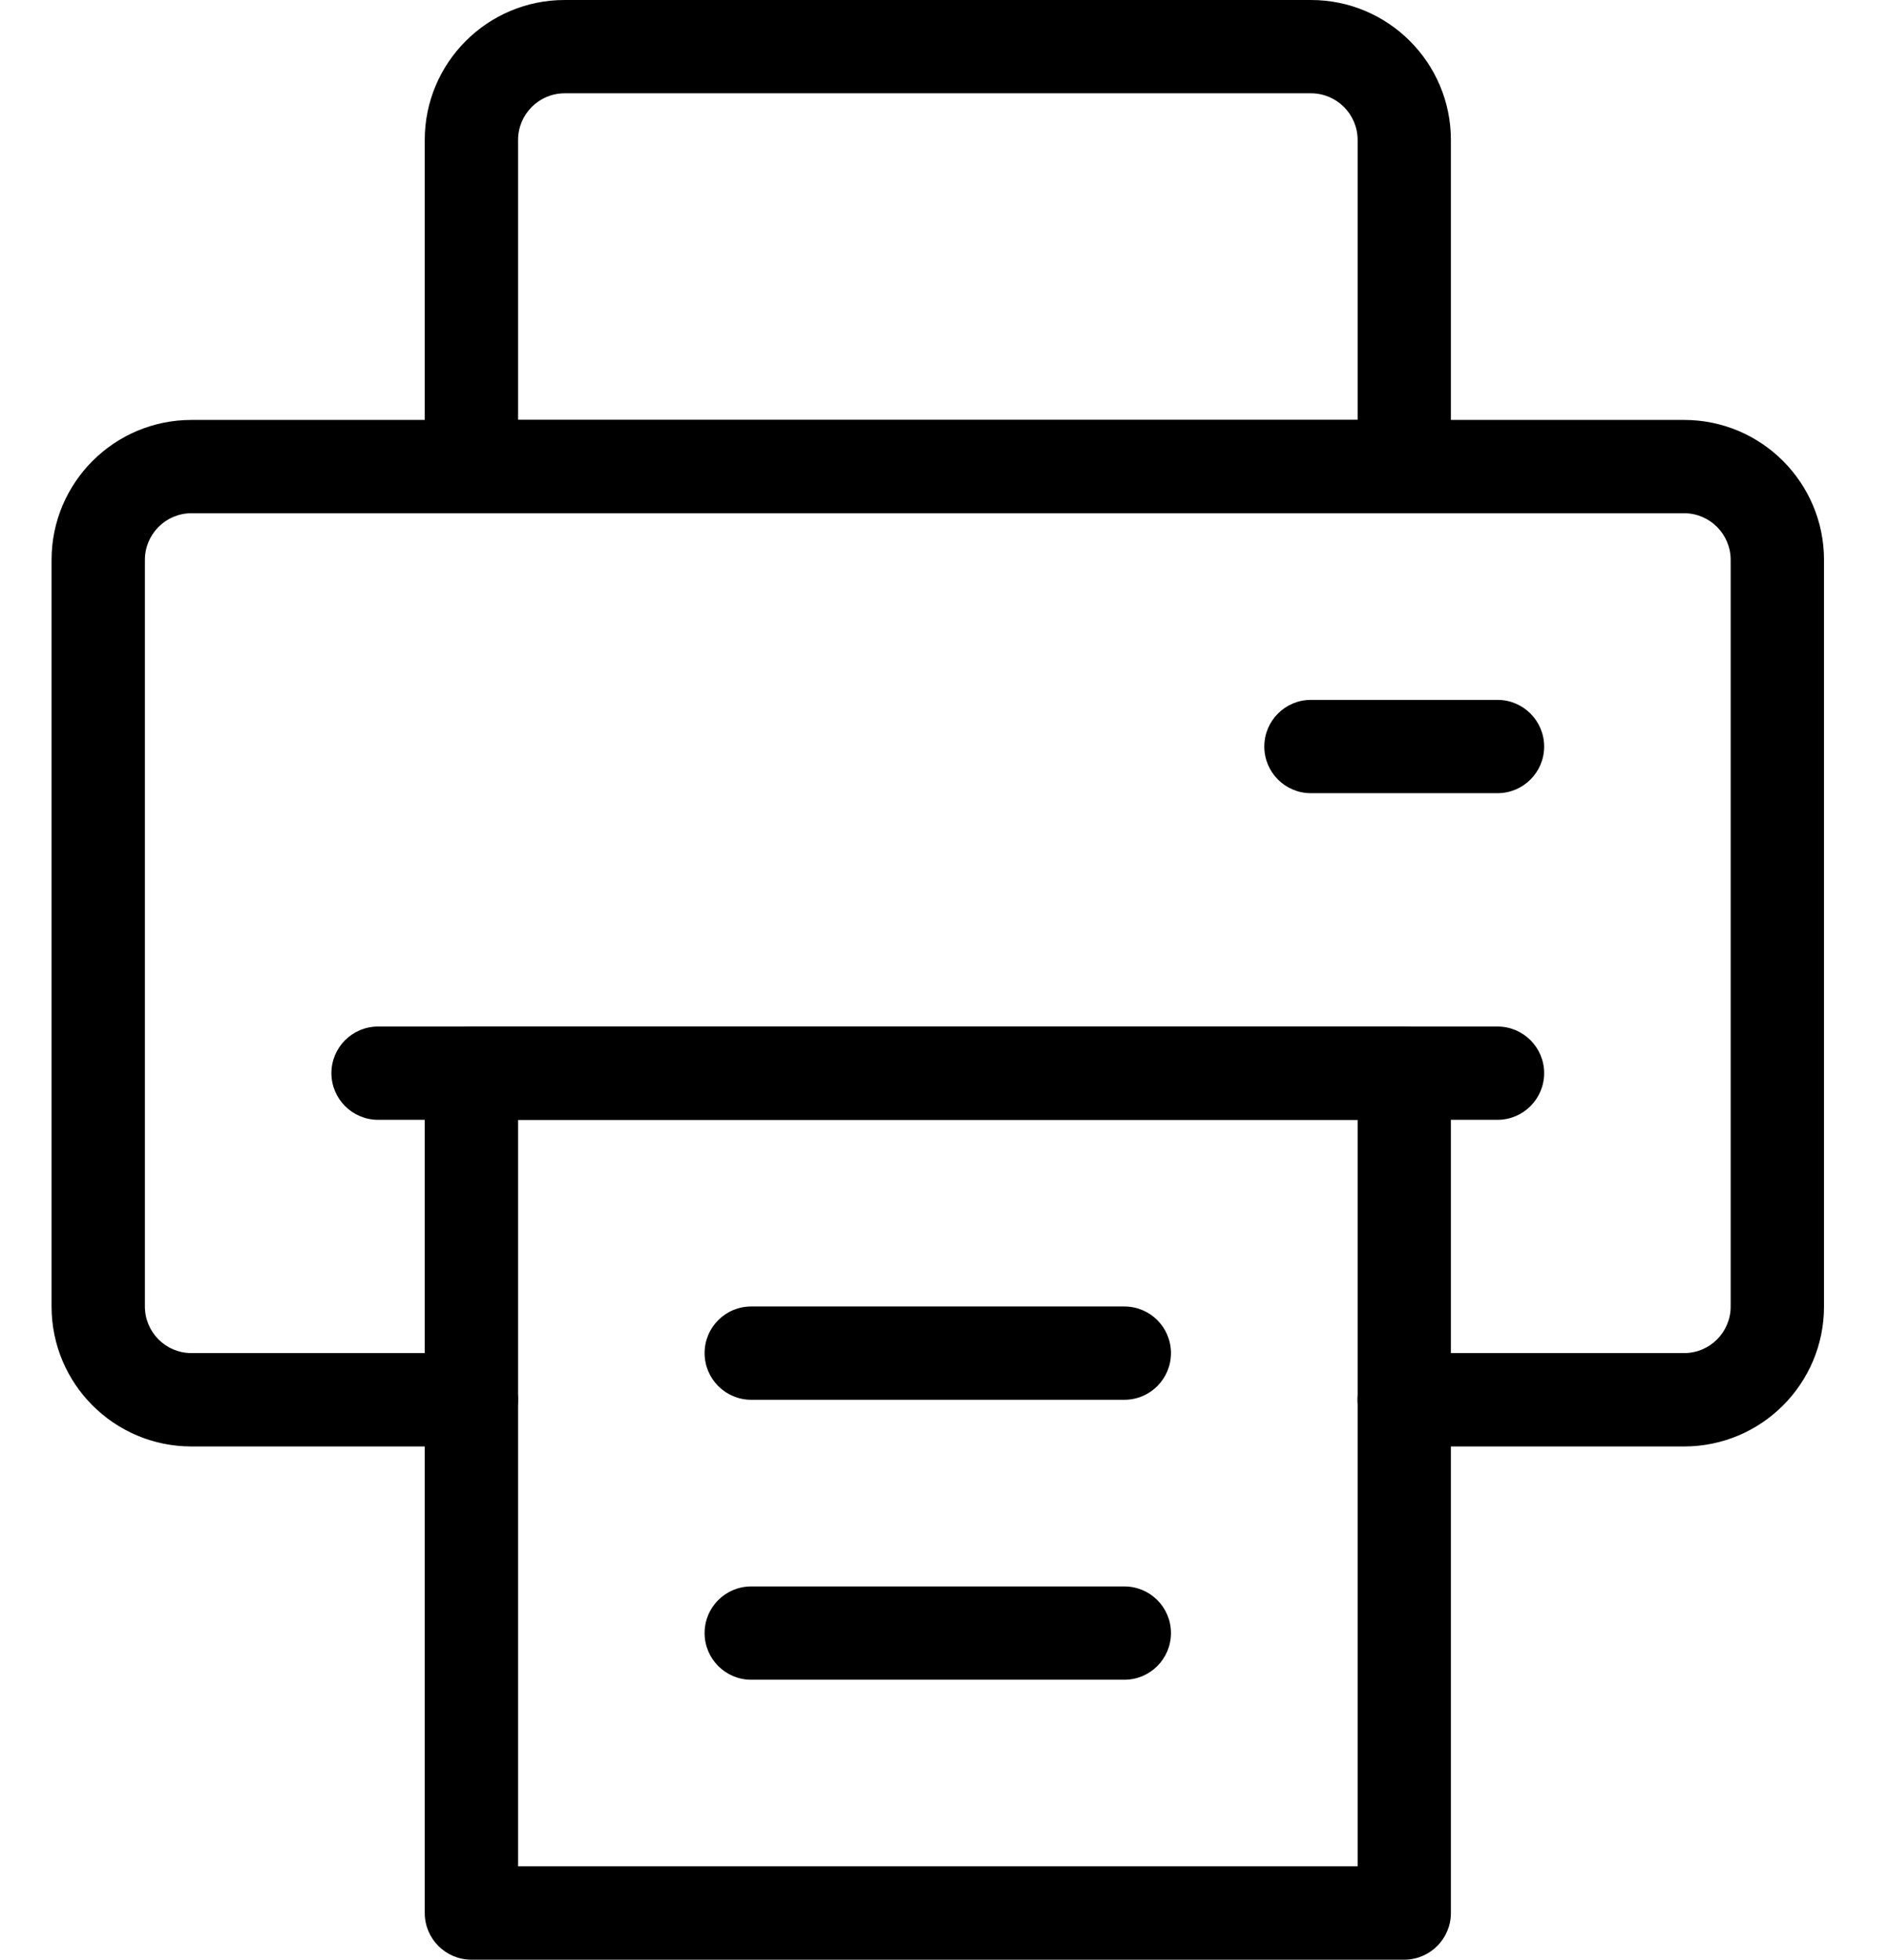 <svg width="27" height="28" viewBox="0 0 27 28" fill="none" xmlns="http://www.w3.org/2000/svg">
<path fill-rule="evenodd" clip-rule="evenodd" d="M20.738 2C20.738 0.896 19.842 0 18.738 0H8.071C6.967 0 6.071 0.896 6.071 2V6.667C6.071 7.035 6.37 7.333 6.738 7.333H20.071C20.439 7.333 20.738 7.035 20.738 6.667V2ZM19.405 2V6H7.405V2C7.405 1.632 7.703 1.333 8.071 1.333H18.738C19.106 1.333 19.405 1.632 19.405 2Z" fill="black"/>
<path fill-rule="evenodd" clip-rule="evenodd" d="M20.071 20.667H24.071C25.175 20.667 26.071 19.772 26.071 18.667V8C26.071 6.896 25.175 6 24.071 6C19.869 6 6.939 6 2.737 6C1.633 6 0.737 6.896 0.737 8V18.667C0.737 19.772 1.633 20.667 2.737 20.667C3.689 20.667 5.091 20.667 6.737 20.667C7.105 20.667 7.404 20.368 7.404 20C7.404 19.632 7.105 19.333 6.737 19.333H2.737C2.369 19.333 2.071 19.035 2.071 18.667V8C2.071 7.632 2.369 7.333 2.737 7.333H24.071C24.439 7.333 24.737 7.632 24.737 8V18.667C24.737 19.035 24.439 19.333 24.071 19.333H20.071C19.703 19.333 19.404 19.632 19.404 20C19.404 20.368 19.703 20.667 20.071 20.667Z" fill="black"/>
<path fill-rule="evenodd" clip-rule="evenodd" d="M20.738 15.333C20.738 14.965 20.439 14.666 20.071 14.666H6.738C6.37 14.666 6.071 14.965 6.071 15.333V27.333C6.071 27.701 6.37 28 6.738 28H20.071C20.439 28 20.738 27.701 20.738 27.333V15.333ZM19.405 16V26.666H7.405V16H19.405Z" fill="black"/>
<path fill-rule="evenodd" clip-rule="evenodd" d="M21.404 14.667H5.404C5.036 14.667 4.737 14.965 4.737 15.333C4.737 15.701 5.036 16 5.404 16H21.404C21.772 16 22.071 15.701 22.071 15.333C22.071 14.965 21.772 14.667 21.404 14.667ZM16.071 18.667H10.737C10.369 18.667 10.071 18.965 10.071 19.333C10.071 19.701 10.369 20 10.737 20H16.071C16.439 20 16.737 19.701 16.737 19.333C16.737 18.965 16.439 18.667 16.071 18.667ZM16.071 22.667H10.737C10.369 22.667 10.071 22.965 10.071 23.333C10.071 23.701 10.369 24 10.737 24H16.071C16.439 24 16.737 23.701 16.737 23.333C16.737 22.965 16.439 22.667 16.071 22.667ZM21.404 10H18.737C18.369 10 18.071 10.299 18.071 10.667C18.071 11.035 18.369 11.333 18.737 11.333H21.404C21.772 11.333 22.071 11.035 22.071 10.667C22.071 10.299 21.772 10 21.404 10Z" fill="black"/>
</svg>
